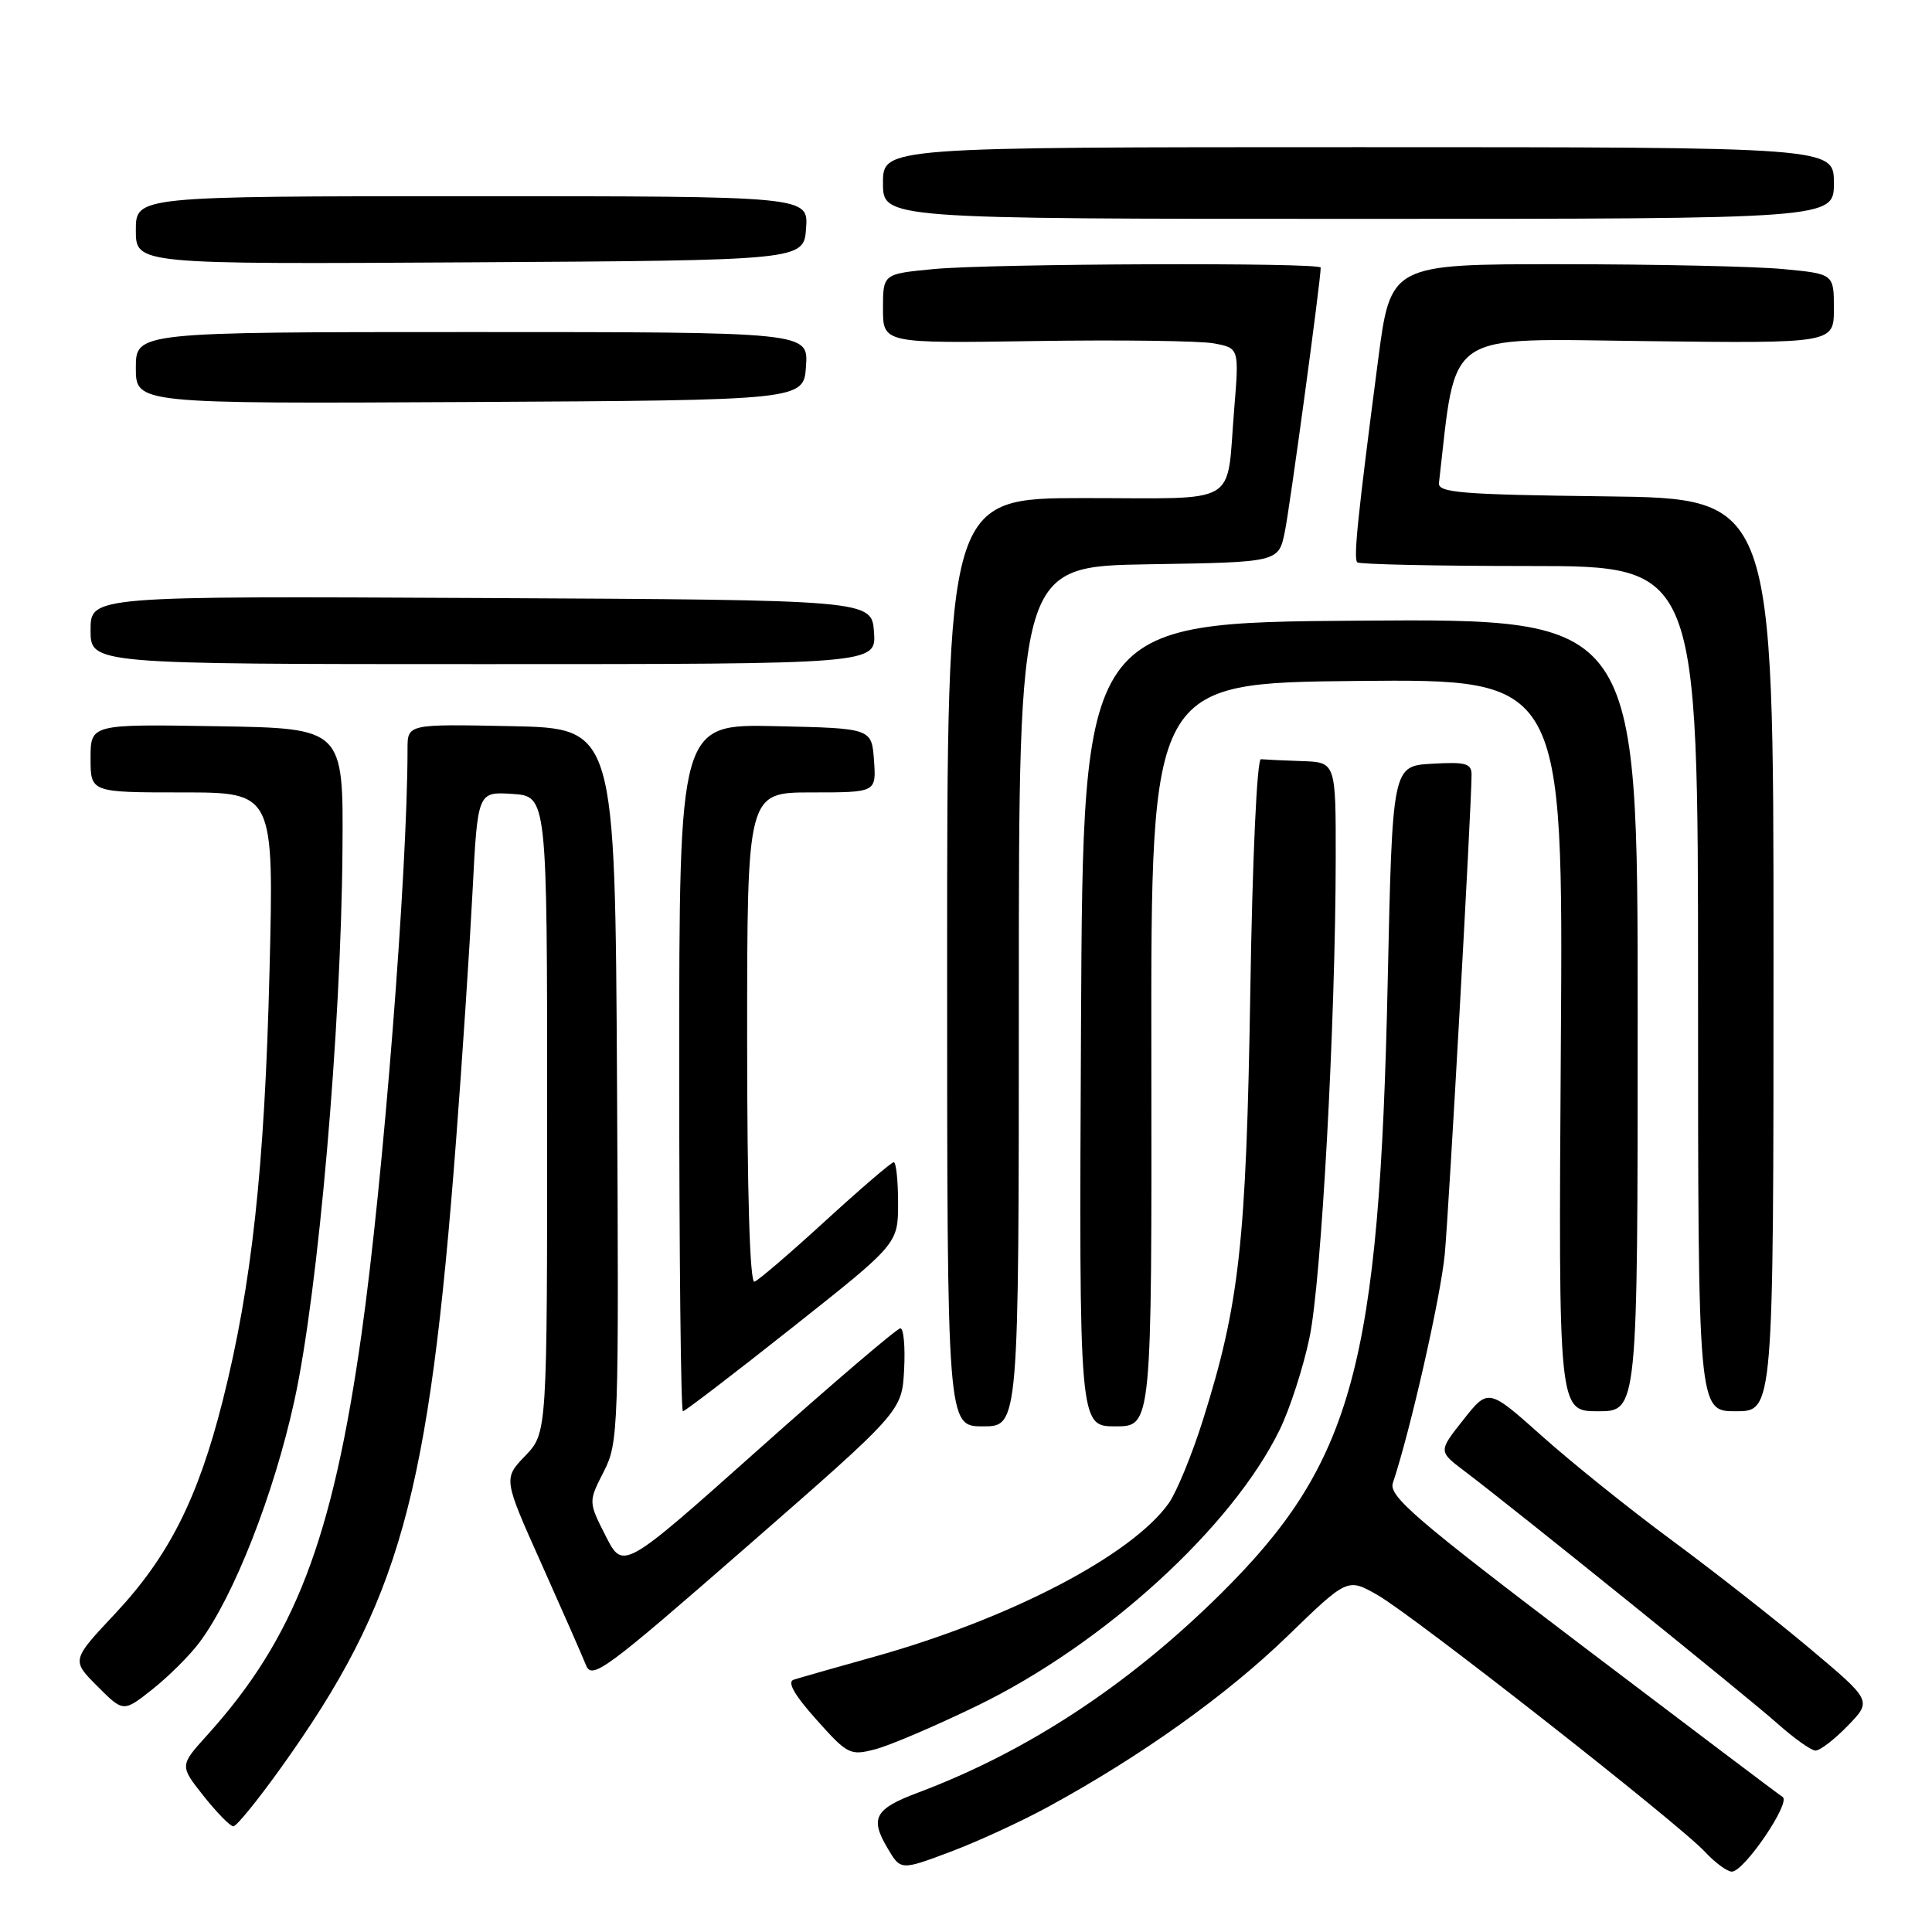 <?xml version="1.0" encoding="UTF-8" standalone="no"?>
<!DOCTYPE svg PUBLIC "-//W3C//DTD SVG 1.1//EN" "http://www.w3.org/Graphics/SVG/1.1/DTD/svg11.dtd" >
<svg xmlns="http://www.w3.org/2000/svg" xmlns:xlink="http://www.w3.org/1999/xlink" version="1.1" viewBox="0 0 256 256">
 <g >
 <path fill="currentColor"
d=" M 139.00 239.35 C 151.22 232.68 162.50 224.63 170.53 216.86 C 178.55 209.08 178.55 209.08 182.53 211.35 C 187.28 214.06 222.46 241.65 225.92 245.38 C 227.26 246.82 228.86 248.00 229.48 248.00 C 231.11 248.00 237.34 238.83 236.21 238.11 C 235.68 237.77 223.70 228.73 209.57 218.01 C 187.61 201.35 183.99 198.24 184.56 196.51 C 186.90 189.51 190.91 171.79 191.44 166.17 C 191.99 160.22 194.96 107.23 194.99 102.70 C 195.00 101.15 194.26 100.94 189.75 101.20 C 184.50 101.50 184.50 101.50 183.88 130.00 C 182.78 180.97 179.27 193.83 161.75 211.19 C 149.56 223.26 136.11 232.10 121.65 237.53 C 115.91 239.68 115.24 240.90 117.59 244.87 C 119.34 247.85 119.34 247.85 125.92 245.38 C 129.54 244.02 135.43 241.31 139.00 239.35 Z  M 37.22 234.25 C 53.00 212.19 56.82 198.50 60.44 151.00 C 61.26 140.28 62.23 125.52 62.61 118.20 C 63.29 104.90 63.29 104.90 67.89 105.20 C 72.50 105.50 72.50 105.50 72.50 147.69 C 72.50 189.87 72.50 189.87 69.60 192.90 C 66.69 195.93 66.69 195.93 71.75 207.22 C 74.52 213.42 77.18 219.47 77.65 220.65 C 78.43 222.62 80.22 221.29 99.00 204.90 C 119.50 187.00 119.50 187.00 119.80 181.50 C 119.96 178.47 119.74 176.00 119.30 176.01 C 118.86 176.02 110.41 183.23 100.53 192.04 C 82.56 208.06 82.56 208.06 80.26 203.53 C 77.96 199.00 77.96 199.00 79.99 195.02 C 81.96 191.17 82.01 189.57 81.76 143.77 C 81.50 96.50 81.50 96.50 67.75 96.22 C 54.00 95.94 54.00 95.94 54.00 99.22 C 54.00 115.51 50.77 156.52 47.90 176.79 C 44.04 204.10 39.03 217.11 27.45 229.92 C 23.80 233.96 23.80 233.96 26.98 237.98 C 28.74 240.19 30.51 242.00 30.92 242.00 C 31.34 242.00 34.17 238.51 37.22 234.25 Z  M 129.50 226.01 C 146.30 217.84 163.23 202.40 169.55 189.48 C 170.91 186.71 172.69 181.20 173.52 177.22 C 175.10 169.64 176.96 135.53 176.99 113.75 C 177.00 101.00 177.00 101.00 172.50 100.85 C 170.03 100.77 167.59 100.65 167.08 100.60 C 166.56 100.54 165.95 113.64 165.67 131.50 C 165.13 164.73 164.23 172.82 159.39 188.17 C 157.95 192.75 155.91 197.70 154.87 199.18 C 149.96 206.09 133.85 214.49 115.83 219.53 C 110.70 220.96 105.90 222.33 105.17 222.57 C 104.27 222.86 105.26 224.60 108.17 227.85 C 112.32 232.50 112.64 232.66 116.00 231.78 C 117.92 231.28 124.00 228.68 129.50 226.01 Z  M 244.83 228.68 C 248.05 225.36 248.05 225.36 239.80 218.43 C 235.27 214.62 227.04 208.17 221.53 204.10 C 216.01 200.03 208.29 193.83 204.36 190.32 C 197.21 183.94 197.21 183.94 193.90 188.13 C 190.59 192.31 190.59 192.31 194.03 194.91 C 200.35 199.68 231.45 224.76 235.50 228.36 C 237.70 230.32 239.97 231.94 240.55 231.96 C 241.13 231.98 243.06 230.51 244.83 228.68 Z  M 26.42 217.64 C 30.97 211.57 36.31 197.97 39.02 185.53 C 42.18 171.06 45.21 136.31 45.38 112.51 C 45.50 96.50 45.50 96.50 28.75 96.23 C 12.00 95.95 12.00 95.95 12.00 100.48 C 12.00 105.00 12.00 105.00 24.15 105.00 C 36.30 105.00 36.30 105.00 35.71 128.75 C 35.07 154.69 33.36 170.35 29.51 185.60 C 26.23 198.57 22.37 206.22 15.27 213.80 C 9.46 219.99 9.46 219.99 12.91 223.44 C 16.35 226.89 16.35 226.89 20.21 223.83 C 22.33 222.15 25.13 219.37 26.42 217.64 Z  M 135.00 132.02 C 135.00 75.05 135.00 75.05 152.21 74.77 C 169.41 74.50 169.41 74.50 170.24 70.50 C 170.91 67.27 175.00 37.17 175.00 35.46 C 175.00 34.76 131.46 34.92 123.75 35.65 C 117.00 36.29 117.00 36.29 117.00 40.89 C 117.00 45.50 117.00 45.50 137.25 45.19 C 148.39 45.02 159.01 45.16 160.85 45.50 C 164.20 46.13 164.20 46.13 163.53 54.31 C 162.47 67.24 164.57 66.00 143.68 66.00 C 125.50 66.00 125.50 66.00 125.50 127.50 C 125.50 189.00 125.50 189.00 130.25 189.00 C 135.00 189.00 135.00 189.00 135.00 132.02 Z  M 152.56 139.75 C 152.50 90.50 152.50 90.50 179.82 90.23 C 207.14 89.97 207.14 89.97 206.82 138.48 C 206.50 187.00 206.50 187.00 211.75 187.00 C 217.00 187.00 217.00 187.00 217.00 134.49 C 217.00 81.98 217.00 81.98 180.25 82.24 C 143.50 82.50 143.50 82.50 143.24 135.75 C 142.98 189.00 142.98 189.00 147.80 189.00 C 152.62 189.00 152.62 189.00 152.56 139.75 Z  M 104.99 175.90 C 119.00 164.81 119.00 164.81 119.00 159.40 C 119.00 156.43 118.74 154.00 118.43 154.00 C 118.11 154.00 114.05 157.49 109.39 161.75 C 104.74 166.01 100.50 169.65 99.97 169.83 C 99.36 170.04 99.00 158.11 99.00 137.58 C 99.00 105.00 99.00 105.00 107.56 105.00 C 116.11 105.00 116.11 105.00 115.81 100.75 C 115.50 96.50 115.50 96.50 102.75 96.22 C 90.00 95.94 90.00 95.94 90.00 141.47 C 90.00 166.51 90.22 187.00 90.49 187.00 C 90.76 187.00 97.28 182.01 104.99 175.90 Z  M 235.00 126.52 C 235.00 66.04 235.00 66.04 212.75 65.77 C 193.67 65.54 190.52 65.29 190.67 64.00 C 193.03 43.52 191.06 44.88 218.11 45.20 C 243.00 45.50 243.00 45.50 243.00 40.89 C 243.00 36.29 243.00 36.29 236.25 35.65 C 232.54 35.30 219.32 35.01 206.88 35.01 C 184.26 35.00 184.26 35.00 182.60 47.75 C 179.90 68.42 179.33 73.99 179.84 74.51 C 180.11 74.78 190.38 75.00 202.67 75.00 C 225.00 75.00 225.00 75.00 225.00 131.00 C 225.00 187.00 225.00 187.00 230.00 187.00 C 235.00 187.00 235.00 187.00 235.00 126.52 Z  M 115.81 83.75 C 115.50 79.50 115.50 79.50 63.75 79.24 C 12.00 78.98 12.00 78.98 12.00 83.49 C 12.00 88.00 12.00 88.00 64.06 88.00 C 116.11 88.00 116.11 88.00 115.81 83.75 Z  M 106.80 48.52 C 107.11 44.00 107.11 44.00 62.55 44.00 C 18.00 44.00 18.00 44.00 18.00 48.75 C 18.00 53.50 18.00 53.50 62.25 53.27 C 106.50 53.03 106.50 53.03 106.80 48.52 Z  M 106.81 30.25 C 107.11 26.00 107.11 26.00 62.56 26.00 C 18.00 26.00 18.00 26.00 18.00 30.51 C 18.00 35.02 18.00 35.02 62.25 34.76 C 106.50 34.50 106.50 34.50 106.81 30.25 Z  M 243.00 24.25 C 243.00 19.50 243.00 19.50 180.00 19.50 C 117.00 19.50 117.00 19.50 117.00 24.25 C 117.00 29.00 117.00 29.00 180.00 29.00 C 243.00 29.00 243.00 29.00 243.00 24.25 Z "/>
</g>
</svg>